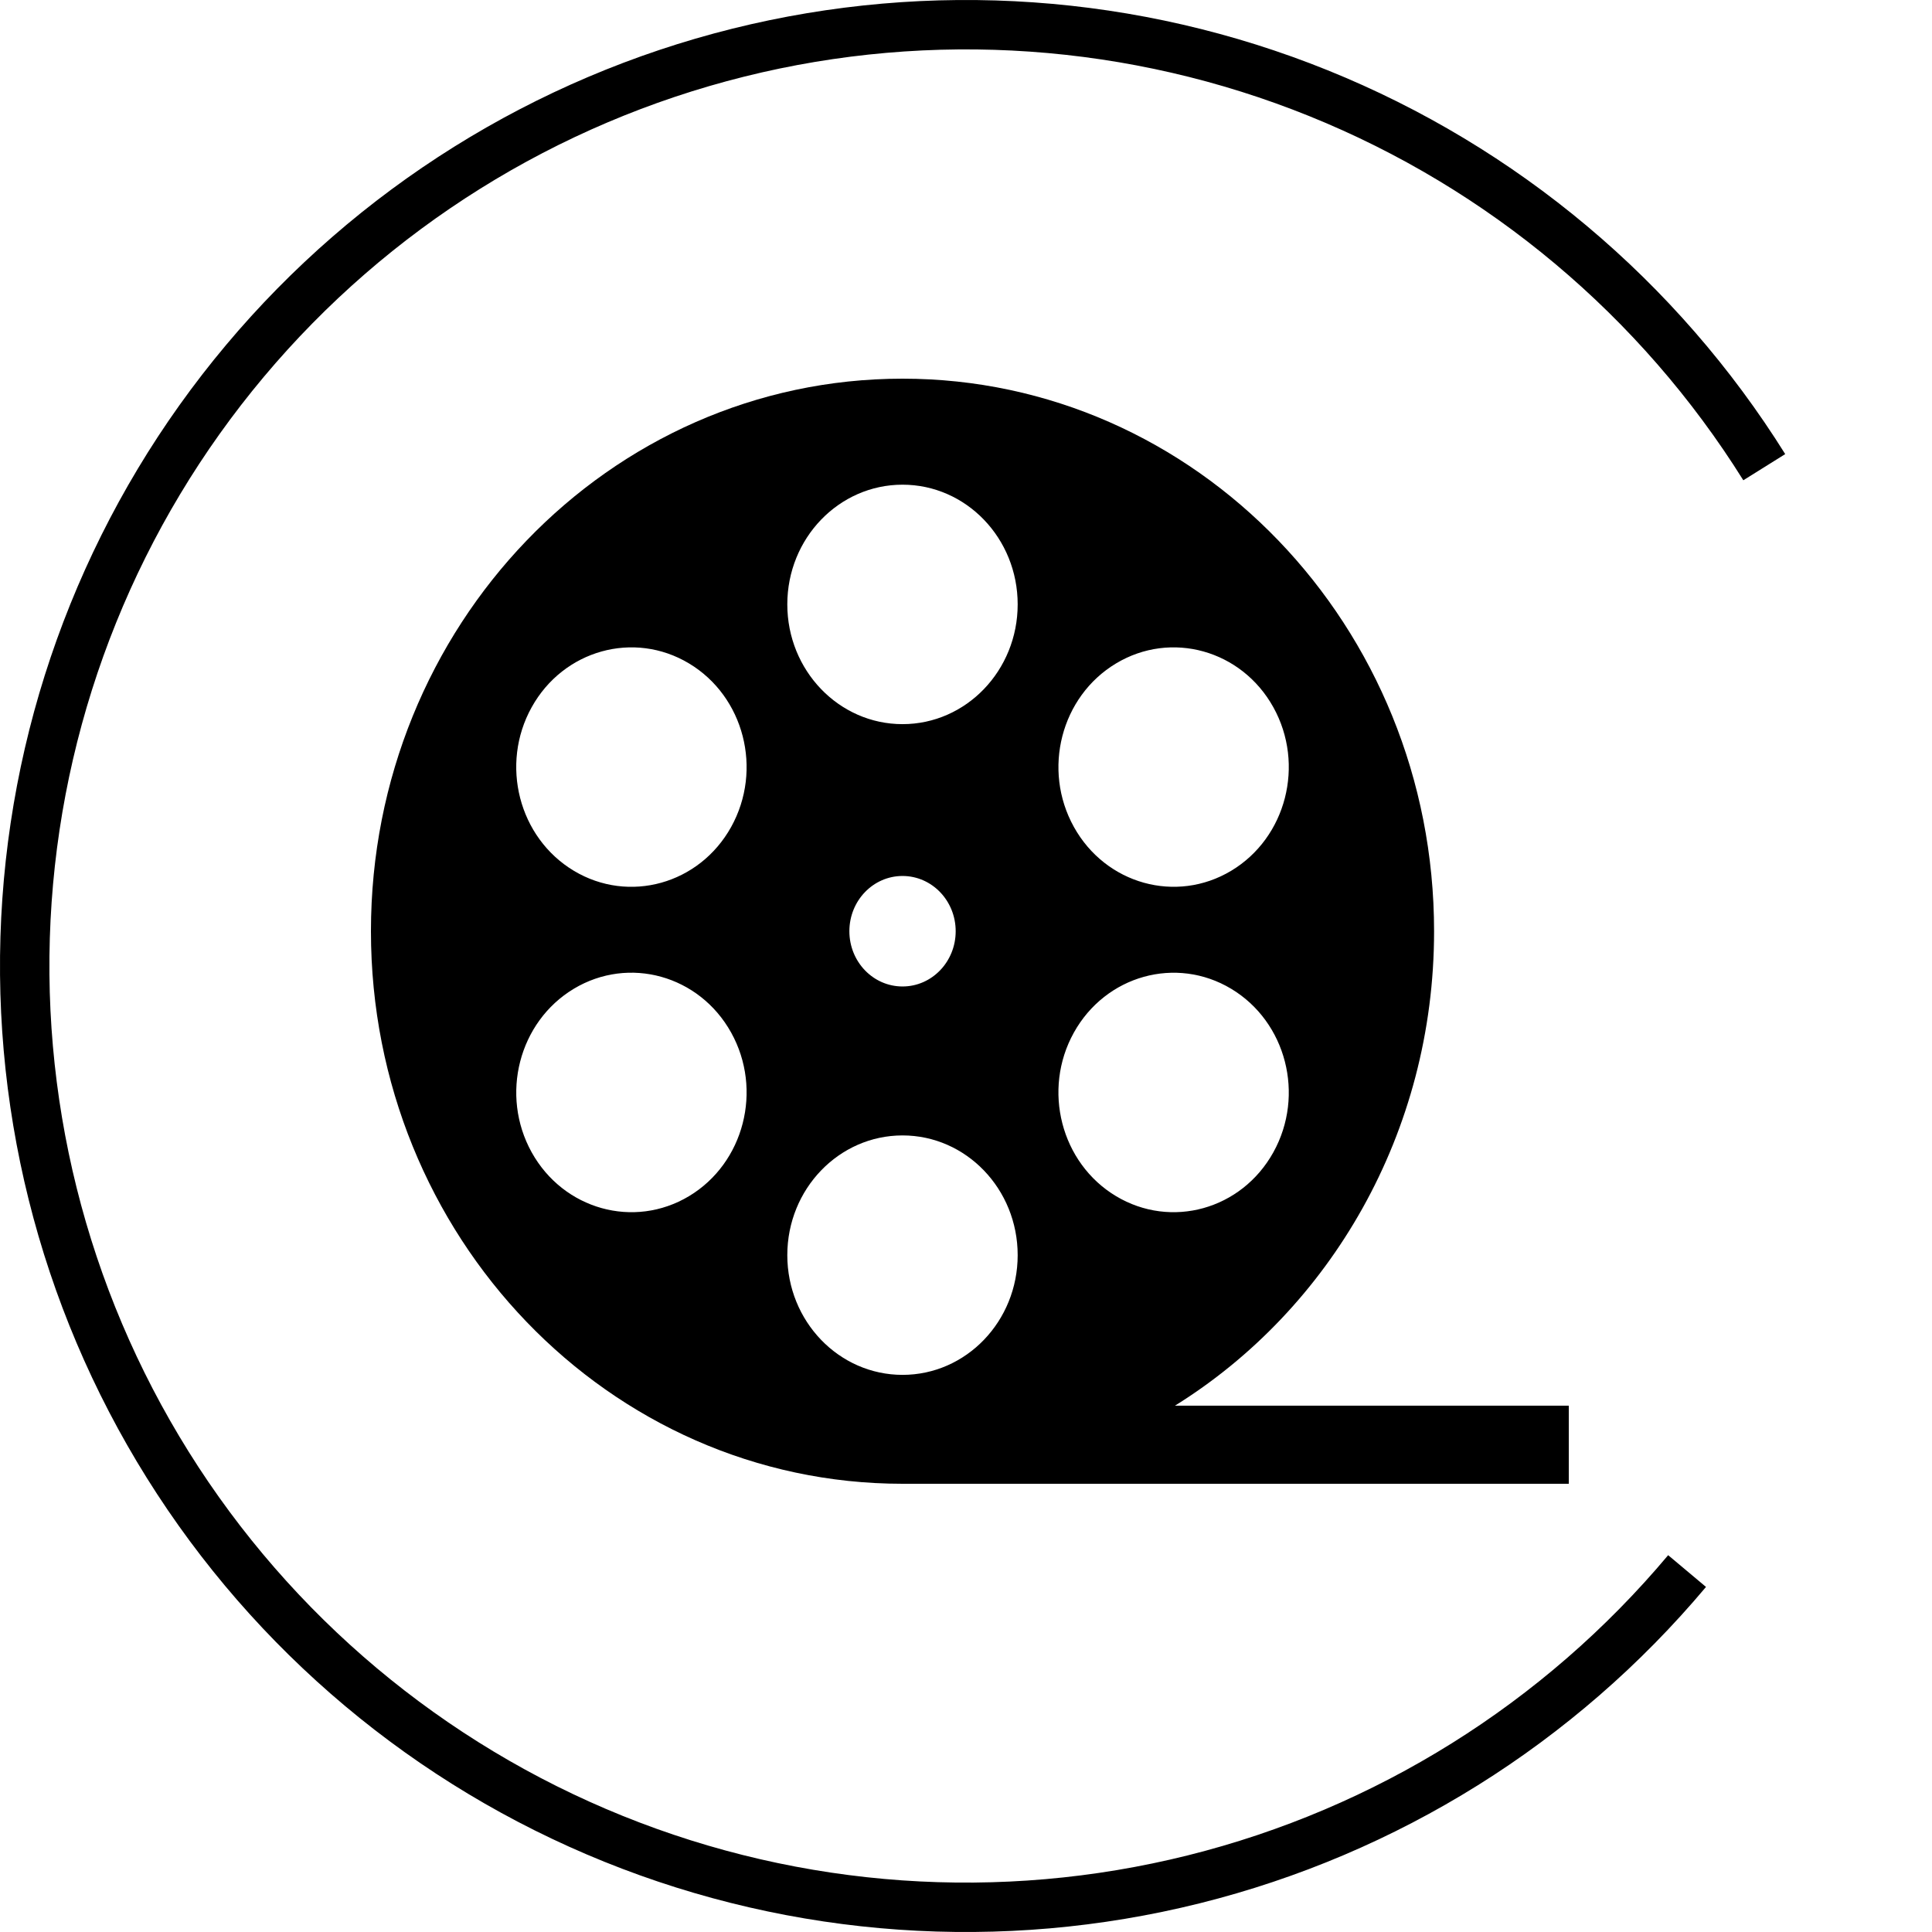<svg width="250" height="250" viewBox="0 0 250 250" fill="none" xmlns="http://www.w3.org/2000/svg">
<path d="M152.036 181.896C172.121 169.412 185.569 146.588 185.569 120.5C185.569 81.013 154.775 49 116.787 49C78.794 49 48 81.013 48 120.5C48 159.987 78.794 192 116.787 192H203V181.896L152.036 181.896ZM144.416 85.847C151.545 81.569 160.655 84.106 164.77 91.516C168.885 98.925 166.445 108.4 159.316 112.678C152.188 116.95 143.077 114.413 138.962 107.008C134.842 99.594 137.288 90.124 144.416 85.847ZM138.957 133.618C143.077 126.209 152.188 123.672 159.316 127.949C166.445 132.231 168.885 141.701 164.77 149.111C160.655 156.52 151.545 159.057 144.412 154.78C137.288 150.502 134.842 141.027 138.957 133.618ZM116.787 62.718C125.018 62.718 131.687 69.65 131.687 78.206C131.687 86.761 125.018 93.704 116.787 93.704C108.556 93.704 101.877 86.761 101.877 78.206C101.877 69.651 108.556 62.718 116.787 62.718ZM123.665 120.5C123.665 124.453 120.585 127.649 116.787 127.649C112.984 127.649 109.909 124.453 109.909 120.5C109.909 116.547 112.984 113.351 116.787 113.351C120.585 113.351 123.665 116.547 123.665 120.5ZM68.799 91.516C72.914 84.106 82.029 81.569 89.158 85.847C96.286 90.124 98.727 99.594 94.612 107.008C90.496 114.413 81.381 116.955 74.253 112.678C67.129 108.4 64.683 98.925 68.799 91.516ZM89.162 154.78C82.029 159.058 72.919 156.52 68.799 149.111C64.688 141.701 67.129 132.227 74.253 127.944C81.381 123.666 90.496 126.208 94.612 133.618C98.727 141.027 96.286 150.502 89.162 154.78ZM101.877 162.416C101.877 153.86 108.557 146.923 116.787 146.923C125.017 146.923 131.687 153.861 131.687 162.416C131.687 170.971 125.018 177.908 116.787 177.908C108.556 177.908 101.877 170.971 101.877 162.416Z" fill="black"/>
<path d="M220.756 205.348C203.788 225.57 180.854 239.901 155.24 246.287C129.627 252.673 102.649 250.787 78.174 240.898C53.699 231.009 32.983 213.626 18.994 191.24C5.005 168.854 -1.537 142.614 0.304 116.28C2.146 89.947 12.277 64.873 29.244 44.651C46.212 24.43 69.147 10.099 94.76 3.713C120.373 -2.673 147.351 -0.787 171.826 9.102C196.301 18.991 217.018 36.374 231.006 58.76L225.585 62.147C212.312 40.906 192.655 24.411 169.431 15.028C146.208 5.645 120.61 3.855 96.306 9.915C72.002 15.975 50.241 29.573 34.141 48.76C18.041 67.948 8.428 91.74 6.681 116.726C4.934 141.713 11.141 166.611 24.415 187.853C37.688 209.094 57.345 225.589 80.569 234.972C103.792 244.355 129.39 246.145 153.694 240.085C177.997 234.025 199.759 220.427 215.859 201.24L220.756 205.348Z" fill="black"/>
</svg>
